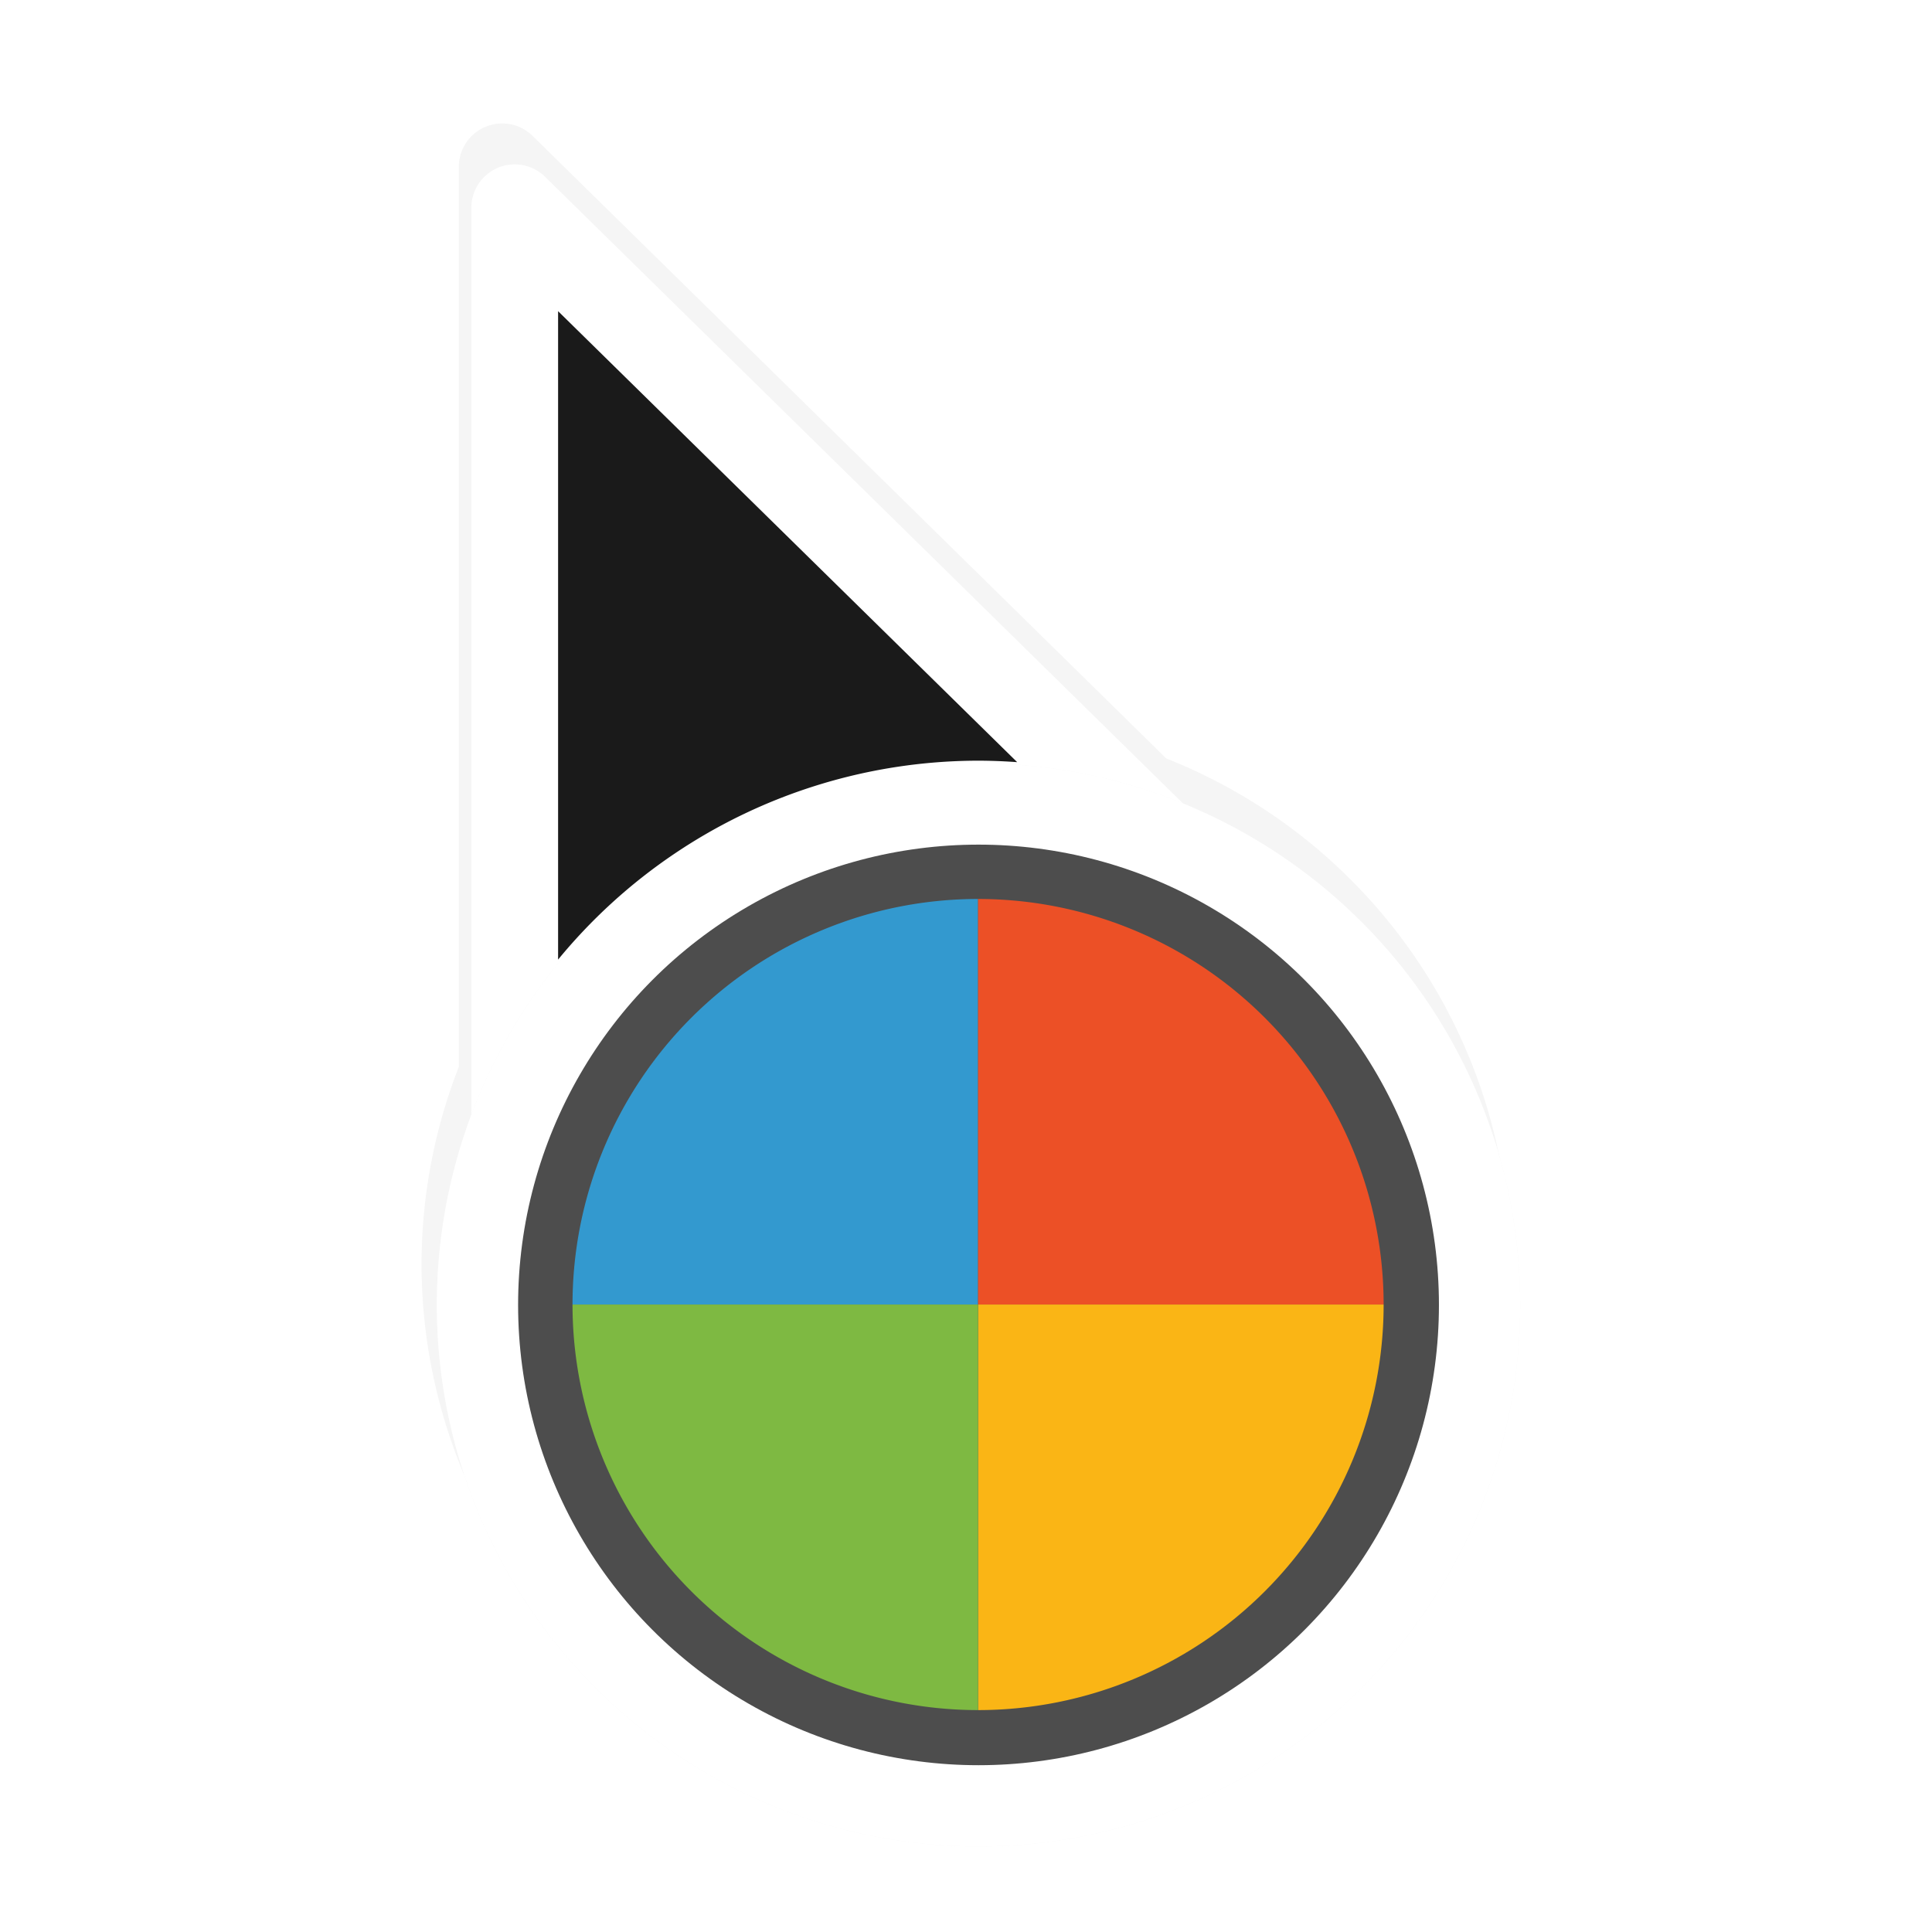 <?xml version="1.0" encoding="UTF-8" standalone="no"?>
<svg
   xmlns:dc="http://purl.org/dc/elements/1.1/"
   xmlns:cc="http://creativecommons.org/ns#"
   xmlns:rdf="http://www.w3.org/1999/02/22-rdf-syntax-ns#"
   xmlns:svg="http://www.w3.org/2000/svg"
   xmlns="http://www.w3.org/2000/svg"
   xmlns:sodipodi="http://sodipodi.sourceforge.net/DTD/sodipodi-0.dtd"
   xmlns:inkscape="http://www.inkscape.org/namespaces/inkscape"
   width="100"
   height="100"
   viewBox="0 0 75 75"
   version="1.1"
   id="svg2"
   inkscape:version="0.92.2pre0 (973e216, 2017-07-25)"
   sodipodi:docname="progress.svg">
  <defs
     id="defs11">
    <clipPath
       id="clip1">
      <path
         id="path4225"
         d="m 17,10 14,0 0,20 -14,0 m 0,-20"
         inkscape:connector-curvature="0" />
    </clipPath>
    <clipPath
       id="clip2">
      <path
         id="path4228"
         d="m 41.895,19.992 c 0,10.582 -8.02,19.16 -17.895,19.16 -9.875,0 -17.891,-8.574 -17.891,-19.16 0,-10.586 8.02,-19.16 17.891,-19.16 9.879,0 17.895,8.574 17.895,19.16 m 0,0"
         inkscape:connector-curvature="0" />
    </clipPath>
    <filter
       height="1.277"
       y="-0.139"
       width="1.442"
       x="-0.221"
       id="filter838"
       style="color-interpolation-filters:sRGB"
       inkscape:collect="always">
      <feGaussianBlur
         id="feGaussianBlur840"
         stdDeviation="1.593"
         inkscape:collect="always" />
    </filter>
  </defs>
  <sodipodi:namedview
     pagecolor="#ffffff"
     bordercolor="#666666"
     borderopacity="1"
     objecttolerance="10"
     gridtolerance="10"
     guidetolerance="10"
     inkscape:pageopacity="0"
     inkscape:pageshadow="2"
     inkscape:window-width="1366"
     inkscape:window-height="695"
     id="namedview9"
     showgrid="true"
     inkscape:zoom="4.1667203"
     inkscape:cx="-15.108213"
     inkscape:cy="45.294771"
     inkscape:window-x="0"
     inkscape:window-y="37"
     inkscape:window-maximized="1"
     inkscape:current-layer="g64"
     inkscape:pagecheckerboard="false">
    <inkscape:grid
       type="xygrid"
       id="grid20" />
  </sodipodi:namedview>
  <g
     transform="matrix(2.48,0,0,2.48,0.605,1.022)"
     id="g64">
    <g
       id="layer1"
       inkscape:label="Layer 1"
       transform="matrix(1.21,0,0,1.209,3.567,0.193)" />
    <g
       id="layer2"
       inkscape:label="Layer 2"
       transform="matrix(1.21,0,0,1.209,3.567,0.193)" />
    <path
       inkscape:connector-curvature="0"
       style="opacity:0.2;fill:#000000;fill-opacity:1;fill-rule:nonzero;stroke:#000000;stroke-width:1.497;stroke-linecap:round;stroke-linejoin:round;stroke-miterlimit:4;stroke-dasharray:none;stroke-opacity:1;filter:url(#filter838)"
       d="M 4.465,3.823 V 19.5 a 8.644,8.644 0 0 0 -0.643,3.254 8.644,8.644 0 0 0 8.645,8.645 8.644,8.644 0 0 0 8.645,-8.645 8.644,8.644 0 0 0 -5.6,-8.078 z m 7.328,10.318 a 8.644,8.644 0 0 0 -0.35,0.041 8.644,8.644 0 0 1 0.35,-0.041 z m -0.863,0.111 a 8.644,8.644 0 0 0 -0.309,0.068 8.644,8.644 0 0 1 0.309,-0.068 z m -0.852,0.199 a 8.644,8.644 0 0 0 -0.221,0.072 8.644,8.644 0 0 1 0.221,-0.072 z m -0.826,0.283 a 8.644,8.644 0 0 0 -0.166,0.074 8.644,8.644 0 0 1 0.166,-0.074 z m -0.793,0.367 a 8.644,8.644 0 0 0 -0.102,0.059 8.644,8.644 0 0 1 0.102,-0.059 z m -0.74,0.436 a 8.644,8.644 0 0 0 -0.131,0.094 8.644,8.644 0 0 1 0.131,-0.094 z m -0.693,0.506 a 8.644,8.644 0 0 0 -0.117,0.104 8.644,8.644 0 0 1 0.117,-0.104 z"
       id="path821"
       transform="matrix(0.907,0,0,0.907,3.567,-1.268)" />
    <path
       inkscape:connector-curvature="0"
       style="fill:#1a1a1a;fill-opacity:1;fill-rule:nonzero;stroke:#ffffff;stroke-width:1.358;stroke-linecap:round;stroke-linejoin:round;stroke-miterlimit:4;stroke-dasharray:none;stroke-opacity:1"
       d="M 7.813,2.84 V 17.062 a 7.843,7.841 0 0 1 7.26,-4.888 7.843,7.841 0 0 1 2.763,0.512 z"
       id="path5-3-3" />
    <ellipse
       style="opacity:1;fill:none;fill-opacity:1;stroke:#f9f9f9;stroke-width:1.272;stroke-linecap:round;stroke-linejoin:round;stroke-miterlimit:4;stroke-dasharray:none;stroke-dashoffset:0;stroke-opacity:1;paint-order:markers fill stroke"
       id="path814"
       cx="15.073"
       cy="20.014"
       rx="7.843"
       ry="7.841" />
    <ellipse
       cy="20.014"
       cx="15.073"
       id="circle837"
       style="opacity:1;fill:#4d4d4d;fill-opacity:1;stroke:#ffffff;stroke-width:1.272;stroke-linecap:round;stroke-linejoin:round;stroke-miterlimit:4;stroke-dasharray:none;stroke-dashoffset:0;stroke-opacity:1;paint-order:markers fill stroke"
       rx="7.843"
       ry="7.841" />
    <g
       id="layer1-0"
       inkscape:label="Layer 1"
       transform="matrix(1.21,0,0,1.209,24.069,-12.312)" />
    <g
       id="layer1-6"
       inkscape:label="Layer 1"
       transform="matrix(1.21,0,0,1.209,35.365,-24.589)" />
    <g
       id="layer1-06"
       inkscape:label="Layer 1"
       transform="matrix(1.21,0,0,1.209,40.311,15.82)" />
    <g
       id="layer1-69"
       inkscape:label="Layer 1"
       transform="matrix(1.21,0,0,1.209,41.928,17.051)" />
    <g
       id="layer1-8"
       inkscape:label="Layer 1"
       transform="matrix(1.21,0,0,1.209,32.06,20.34)" />
    <g
       id="layer1-04"
       inkscape:label="Layer 1"
       transform="matrix(1.21,0,0,1.209,53.621,30.278)" />
    <g
       id="layer1-2"
       inkscape:label="Layer 1"
       transform="matrix(1.21,0,0,1.209,-24.661,13.183)" />
    <g
       id="layer1-61"
       inkscape:label="Layer 1"
       transform="matrix(1.21,0,0,1.209,48.143,7.049)" />
    <g
       id="layer1-7"
       inkscape:label="Layer 1"
       transform="matrix(1.21,0,0,1.209,34.062,6.86)" />
    <g
       id="layer2-3"
       inkscape:label="Layer 2"
       transform="matrix(1.21,0,0,1.209,34.062,6.86)" />
    <g
       id="layer1-0-3"
       inkscape:label="Layer 1"
       transform="matrix(1.21,0,0,1.209,54.564,-5.644)" />
    <g
       id="layer1-6-1"
       inkscape:label="Layer 1"
       transform="matrix(1.21,0,0,1.209,65.86,-17.921)" />
    <g
       id="layer1-06-9"
       inkscape:label="Layer 1"
       transform="matrix(1.21,0,0,1.209,70.806,22.487)" />
    <g
       id="layer1-69-4"
       inkscape:label="Layer 1"
       transform="matrix(1.21,0,0,1.209,72.423,23.719)" />
    <g
       id="layer1-8-7"
       inkscape:label="Layer 1"
       transform="matrix(1.21,0,0,1.209,62.555,27.007)" />
    <g
       id="layer1-04-8"
       inkscape:label="Layer 1"
       transform="matrix(1.21,0,0,1.209,84.116,36.945)" />
    <g
       id="layer1-3"
       inkscape:label="Layer 1"
       transform="matrix(1.21,0,0,1.209,49.492,5.808)" />
    <g
       id="layer2-7"
       inkscape:label="Layer 2"
       transform="matrix(1.21,0,0,1.209,49.492,5.808)" />
    <g
       id="layer1-615"
       inkscape:label="Layer 1"
       transform="matrix(1.21,0,0,1.209,26.482,-1.797)" />
    <g
       id="layer1-77"
       inkscape:label="Layer 1"
       transform="matrix(1.21,0,0,1.209,-19.452,2.813)" />
    <g
       id="layer1-1"
       inkscape:label="Layer 1"
       transform="matrix(1.21,0,0,1.209,64.604,-22.346)" />
    <g
       id="layer2-2"
       inkscape:label="Layer 2"
       transform="matrix(1.21,0,0,1.209,64.604,-22.346)" />
    <g
       id="layer1-0-6"
       inkscape:label="Layer 1"
       transform="matrix(1.21,0,0,1.209,85.106,-34.851)" />
    <g
       id="layer1-6-0"
       inkscape:label="Layer 1"
       transform="matrix(1.21,0,0,1.209,96.402,-47.128)" />
    <g
       id="layer1-06-6"
       inkscape:label="Layer 1"
       transform="matrix(1.21,0,0,1.209,101.348,-6.72)" />
    <g
       id="layer1-69-2"
       inkscape:label="Layer 1"
       transform="matrix(1.21,0,0,1.209,102.965,-5.488)" />
    <g
       id="layer1-8-6"
       inkscape:label="Layer 1"
       transform="matrix(1.21,0,0,1.209,93.097,-2.2)" />
    <g
       id="layer1-04-1"
       inkscape:label="Layer 1"
       transform="matrix(1.21,0,0,1.209,114.658,7.738)" />
    <g
       id="layer1-2-8"
       inkscape:label="Layer 1"
       transform="matrix(1.21,0,0,1.209,36.375,-9.356)" />
    <g
       id="layer1-61-7"
       inkscape:label="Layer 1"
       transform="matrix(1.21,0,0,1.209,109.18,-15.49)" />
    <g
       id="layer1-7-9"
       inkscape:label="Layer 1"
       transform="matrix(1.21,0,0,1.209,95.099,-15.679)" />
    <g
       id="layer2-3-2"
       inkscape:label="Layer 2"
       transform="matrix(1.21,0,0,1.209,95.099,-15.679)" />
    <g
       id="layer1-0-3-0"
       inkscape:label="Layer 1"
       transform="matrix(1.21,0,0,1.209,115.601,-28.184)" />
    <g
       id="layer1-6-1-2"
       inkscape:label="Layer 1"
       transform="matrix(1.21,0,0,1.209,126.897,-40.46)" />
    <g
       id="layer1-06-9-3"
       inkscape:label="Layer 1"
       transform="matrix(1.21,0,0,1.209,131.843,-0.052)" />
    <g
       id="layer1-69-4-7"
       inkscape:label="Layer 1"
       transform="matrix(1.21,0,0,1.209,133.46,1.179)" />
    <g
       id="layer1-8-7-5"
       inkscape:label="Layer 1"
       transform="matrix(1.21,0,0,1.209,123.592,4.468)" />
    <g
       id="layer1-04-8-9"
       inkscape:label="Layer 1"
       transform="matrix(1.21,0,0,1.209,145.153,14.406)" />
    <g
       id="layer1-3-2"
       inkscape:label="Layer 1"
       transform="matrix(1.21,0,0,1.209,110.529,-16.731)" />
    <g
       id="layer2-7-2"
       inkscape:label="Layer 2"
       transform="matrix(1.21,0,0,1.209,110.529,-16.731)" />
    <g
       id="layer1-615-9"
       inkscape:label="Layer 1"
       transform="matrix(1.21,0,0,1.209,87.519,-24.337)" />
    <g
       id="layer1-77-7"
       inkscape:label="Layer 1"
       transform="matrix(1.21,0,0,1.209,41.584,-19.726)" />
    <g
       id="layer1-75"
       inkscape:label="Layer 1"
       transform="matrix(1.21,0,0,1.209,17.655,-17.08)" />
    <g
       id="layer1-5"
       inkscape:label="Layer 1"
       transform="matrix(1.21,0,0,1.209,41.376,-21.022)" />
    <g
       id="layer1-78"
       inkscape:label="Layer 1"
       transform="matrix(1.21,0,0,1.209,87.287,-45.024)" />
    <g
       id="layer2-4"
       inkscape:label="Layer 2"
       transform="matrix(1.21,0,0,1.209,87.287,-45.024)" />
    <g
       id="layer1-0-1"
       inkscape:label="Layer 1"
       transform="matrix(1.21,0,0,1.209,107.789,-57.529)" />
    <g
       id="layer1-6-06"
       inkscape:label="Layer 1"
       transform="matrix(1.21,0,0,1.209,119.085,-69.805)" />
    <g
       id="layer1-06-3"
       inkscape:label="Layer 1"
       transform="matrix(1.21,0,0,1.209,124.032,-29.397)" />
    <g
       id="layer1-69-20"
       inkscape:label="Layer 1"
       transform="matrix(1.21,0,0,1.209,125.648,-28.165)" />
    <g
       id="layer1-8-61"
       inkscape:label="Layer 1"
       transform="matrix(1.21,0,0,1.209,115.781,-24.877)" />
    <g
       id="layer1-04-5"
       inkscape:label="Layer 1"
       transform="matrix(1.21,0,0,1.209,137.341,-14.939)" />
    <g
       id="layer1-2-5"
       inkscape:label="Layer 1"
       transform="matrix(1.21,0,0,1.209,59.059,-32.034)" />
    <g
       id="layer1-61-4"
       inkscape:label="Layer 1"
       transform="matrix(1.21,0,0,1.209,131.863,-38.168)" />
    <g
       id="layer1-7-7"
       inkscape:label="Layer 1"
       transform="matrix(1.21,0,0,1.209,117.782,-38.356)" />
    <g
       id="layer2-3-6"
       inkscape:label="Layer 2"
       transform="matrix(1.21,0,0,1.209,117.782,-38.356)" />
    <g
       id="layer1-0-3-5"
       inkscape:label="Layer 1"
       transform="matrix(1.21,0,0,1.209,138.284,-50.861)" />
    <g
       id="layer1-6-1-6"
       inkscape:label="Layer 1"
       transform="matrix(1.21,0,0,1.209,149.58,-63.138)" />
    <g
       id="layer1-06-9-9"
       inkscape:label="Layer 1"
       transform="matrix(1.21,0,0,1.209,154.527,-22.73)" />
    <g
       id="layer1-69-4-3"
       inkscape:label="Layer 1"
       transform="matrix(1.21,0,0,1.209,156.143,-21.498)" />
    <g
       id="layer1-8-7-7"
       inkscape:label="Layer 1"
       transform="matrix(1.21,0,0,1.209,146.276,-18.21)" />
    <g
       id="layer1-04-8-4"
       inkscape:label="Layer 1"
       transform="matrix(1.21,0,0,1.209,167.836,-8.272)" />
    <g
       id="layer1-3-5"
       inkscape:label="Layer 1"
       transform="matrix(1.21,0,0,1.209,133.212,-39.409)" />
    <g
       id="layer2-7-25"
       inkscape:label="Layer 2"
       transform="matrix(1.21,0,0,1.209,133.212,-39.409)" />
    <g
       id="layer1-615-4"
       inkscape:label="Layer 1"
       transform="matrix(1.21,0,0,1.209,110.202,-47.014)" />
    <g
       id="layer1-77-74"
       inkscape:label="Layer 1"
       transform="matrix(1.21,0,0,1.209,64.268,-42.404)" />
    <g
       id="layer1-75-4"
       inkscape:label="Layer 1"
       transform="matrix(1.21,0,0,1.209,40.338,-39.757)" />
    <g
       id="layer1-5-3"
       inkscape:label="Layer 1"
       transform="matrix(1.21,0,0,1.209,64.059,-43.7)" />
    <g
       id="layer1-31"
       inkscape:label="Layer 1"
       transform="matrix(1.21,0,0,1.209,39.86,-1.329)" />
    <g
       id="layer1-4"
       inkscape:label="Layer 1"
       transform="matrix(1.21,0,0,1.209,-26.375,-2.528)" />
    <g
       id="layer2-8"
       inkscape:label="Layer 2"
       transform="matrix(1.21,0,0,1.209,-26.375,-2.528)" />
    <g
       id="layer1-6159"
       inkscape:label="Layer 1"
       transform="matrix(1.21,0,0,1.209,32.635,-1.552)" />
    <g
       id="layer2-49"
       inkscape:label="Layer 2"
       transform="matrix(1.21,0,0,1.209,32.635,-1.552)" />
    <g
       id="layer1-67"
       inkscape:label="Layer 1"
       transform="matrix(1.21,0,0,1.209,35.303,-3.962)" />
    <g
       id="layer2-36"
       inkscape:label="Layer 2"
       transform="matrix(1.21,0,0,1.209,35.303,-3.962)" />
    <g
       id="layer1-39"
       inkscape:label="Layer 1"
       transform="matrix(1.21,0,0,1.209,29.743,-5.088)" />
    <g
       id="layer1-15"
       inkscape:label="Layer 1"
       transform="matrix(1.21,0,0,1.209,32.431,0.874)" />
    <g
       transform="matrix(0.758,0,0,0.758,5.97,10.912)"
       id="layer2-6"
       inkscape:label="1"
       style="opacity:0.98">
      <path
         style="fill:#329fd9;fill-opacity:0.949;stroke-width:0.75"
         d="M 12,3.625 V 12 H 3.625 A 8.375,8.375 0 0 1 12,3.625 Z"
         id="path3795"
         inkscape:connector-curvature="0" />
      <path
         inkscape:connector-curvature="0"
         id="path3800"
         d="M 12,3.625 V 12 h 8.375 A 8.375,8.375 0 0 0 12,3.625 Z"
         style="fill:#ef5025;fill-opacity:1;stroke-width:0.75" />
      <path
         style="fill:#fdb713;fill-opacity:1;stroke-width:0.75"
         d="M 12,20.375 V 12 h 8.375 A 8.375,8.375 0 0 1 12,20.375 Z"
         id="path3802"
         inkscape:connector-curvature="0" />
      <path
         inkscape:connector-curvature="0"
         id="path3804"
         d="M 12,20.375 V 12 H 3.625 A 8.375,8.375 0 0 0 12,20.375 Z"
         style="fill:#7ebb41;fill-opacity:1;stroke-width:0.75" />
    </g>
    <g
       id="layer1-47"
       inkscape:label="Layer 1"
       transform="matrix(1.21,0,0,1.209,32.124,-2.011)" />
    <g
       id="layer1-74"
       inkscape:label="Layer 1"
       transform="matrix(1.21,0,0,1.209,32.971,0.233)" />
    <g
       id="layer1-64"
       inkscape:label="Layer 1"
       transform="matrix(1.21,0,0,1.209,29.783,-1.818)" />
    <g
       id="layer2-33"
       inkscape:label="Layer 2"
       transform="matrix(1.21,0,0,1.209,29.783,-1.818)" />
    <g
       id="layer1-692"
       inkscape:label="Layer 1"
       transform="matrix(1.21,0,0,1.209,42.699,0.561)" />
    <g
       id="layer1-80"
       inkscape:label="Layer 1"
       transform="matrix(1.21,0,0,1.209,36.799,-2.458)" />
    <g
       id="layer1-62"
       inkscape:label="Layer 1"
       transform="matrix(1.21,0,0,1.209,28.945,1.162)" />
    <g
       id="layer1-9"
       inkscape:label="Layer 1"
       transform="matrix(1.21,0,0,1.209,38.087,0.81)" />
    <g
       id="layer1-91"
       inkscape:label="Layer 1"
       transform="matrix(1.21,0,0,1.209,31.961,1.566)" />
    <g
       id="layer1-40"
       inkscape:label="Layer 1"
       transform="matrix(1.21,0,0,1.209,32.048,-0.017)" />
  </g>
  <style
     id="style3"
     type="text/css"><![CDATA[
	.st0{fill:#4B4B4B;}
]]></style>
</svg>

